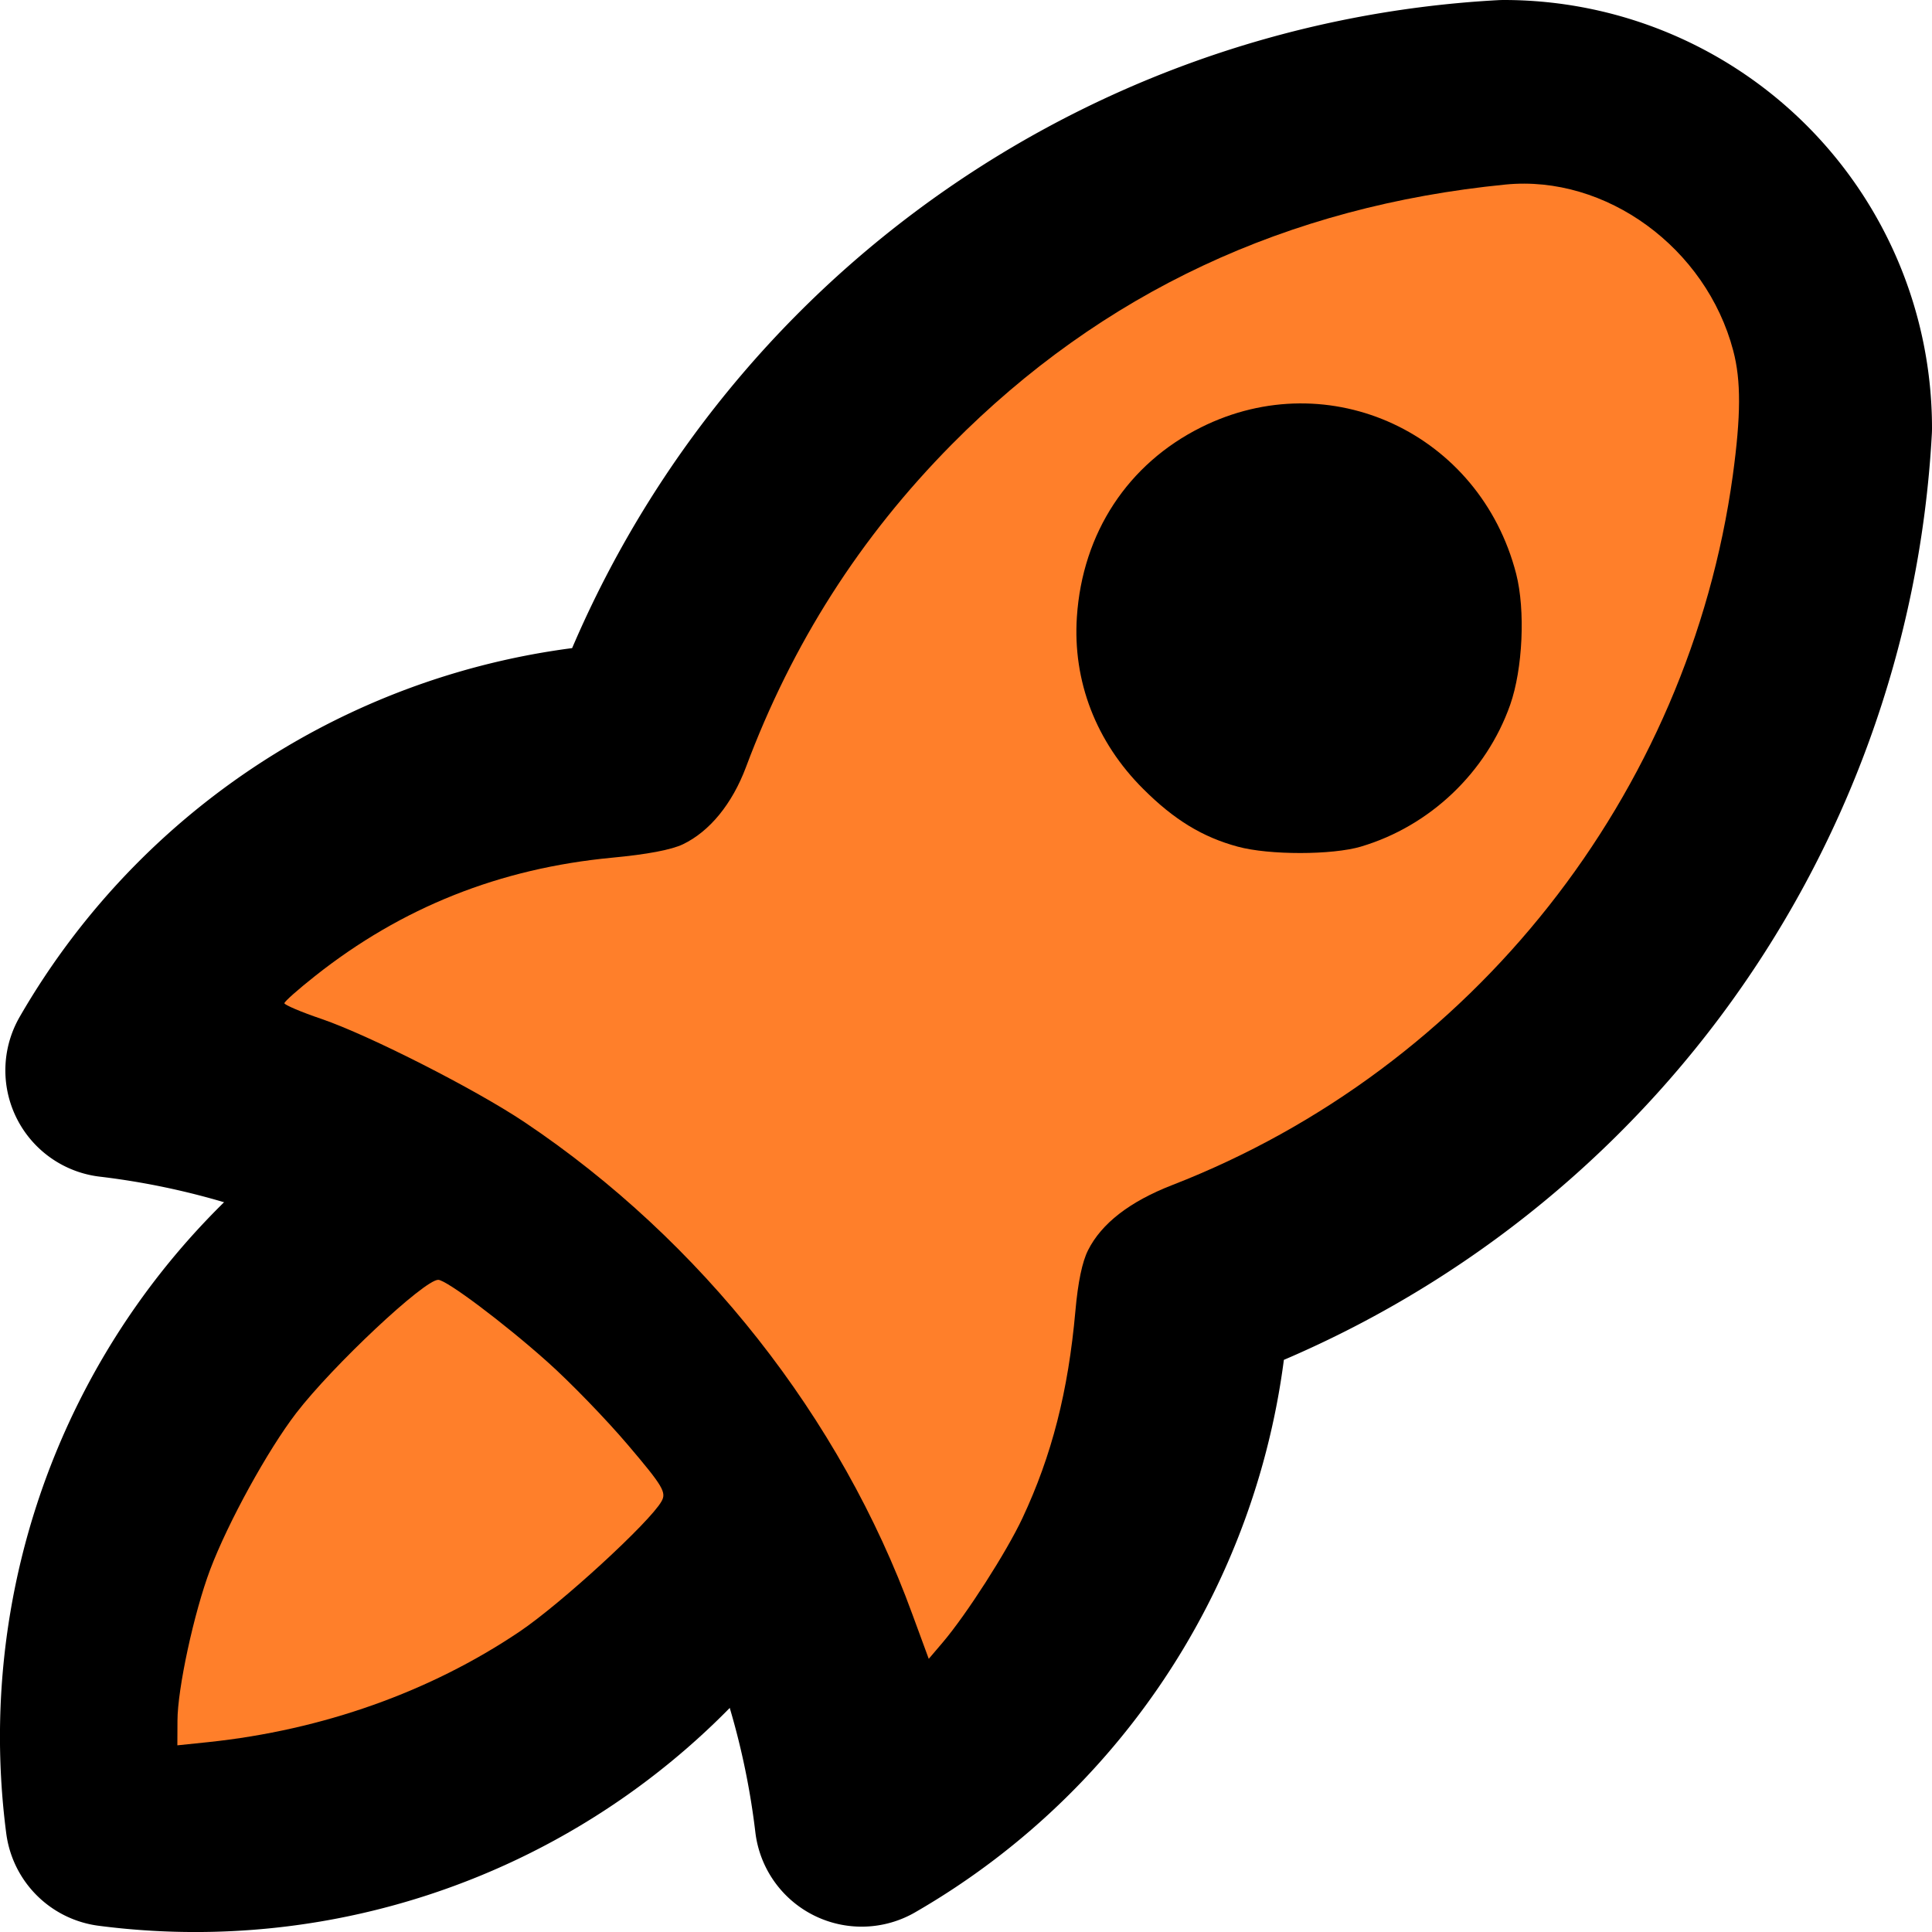 <?xml version="1.0" encoding="UTF-8" standalone="no"?>
<svg
   class="icon icon-tabler icon-tabler-rocket"
   width="18.05"
   height="18.05"
   viewBox="0 0 18.05 18.05"
   stroke-width="2"
   stroke="currentColor"
   fill="none"
   stroke-linecap="round"
   stroke-linejoin="round"
   version="1.1"
   id="svg4791"
   sodipodi:docname="dark_rocket.svg"
   inkscape:version="1.1.1 (c3084ef, 2021-09-22)"
   xmlns:inkscape="http://www.inkscape.org/namespaces/inkscape"
   xmlns:sodipodi="http://sodipodi.sourceforge.net/DTD/sodipodi-0.dtd"
   xmlns="http://www.w3.org/2000/svg"
   xmlns:svg="http://www.w3.org/2000/svg">
  <defs
     id="defs4795" />
  <sodipodi:namedview
     id="namedview4793"
     pagecolor="#ffffff"
     bordercolor="#666666"
     borderopacity="1.0"
     inkscape:pageshadow="2"
     inkscape:pageopacity="0.0"
     inkscape:pagecheckerboard="0"
     showgrid="false"
     inkscape:zoom="26.041667"
     inkscape:cx="9.0432"
     inkscape:cy="9.0048"
     inkscape:window-width="1296"
     inkscape:window-height="847"
     inkscape:window-x="0"
     inkscape:window-y="25"
     inkscape:window-maximized="0"
     inkscape:current-layer="svg4791" />
  <path
     d="m 1.05,10 a 8,8 0 0 1 7,7 6,6 0 0 0 3,-5 9,9 0 0 0 6,-8 3,3 0 0 0 -3,-3 9,9 0 0 0 -8,6 6,6 0 0 0 -5,3"
     id="path4785" />
  <path
     d="m 4.05,11 a 6,6 0 0 0 -3,6 6,6 0 0 0 6,-3"
     id="path4787" />
  <ellipse
     cx="12.05"
     cy="6"
     id="circle4789"
     rx="1.26"
     ry="1.145"
     style="stroke-width:2.402" />
  <path
     style="fill:#ff7f2a;fill-opacity:1;stroke-width:0"
     d="M 8.524,15.082 C 7.855,13.245 6.552,11.591 4.902,10.485 4.444,10.178 3.453,9.674 3.005,9.52 2.813,9.455 2.657,9.388 2.657,9.373 c 0,-0.016 0.129,-0.13 0.286,-0.254 C 3.753,8.477 4.67,8.112 5.72,8.013 6.048,7.982 6.27,7.94 6.38,7.888 6.63,7.768 6.84,7.511 6.969,7.168 7.401,6.013 8.034,5.02 8.893,4.151 10.294,2.736 12.02,1.926 14.066,1.724 c 0.938,-0.092 1.874,0.591 2.127,1.552 0.074,0.28 0.072,0.609 -0.004,1.166 -0.411,2.982 -2.431,5.539 -5.238,6.63 -0.396,0.154 -0.66,0.358 -0.786,0.609 -0.054,0.107 -0.094,0.297 -0.118,0.568 -0.067,0.75 -0.22,1.349 -0.495,1.935 -0.149,0.317 -0.521,0.897 -0.743,1.159 l -0.132,0.155 z M 12.716,7.909 C 13.359,7.718 13.886,7.217 14.109,6.585 14.227,6.249 14.252,5.701 14.165,5.361 13.826,4.048 12.421,3.394 11.222,3.992 c -0.686,0.342 -1.109,0.988 -1.161,1.771 -0.04,0.601 0.179,1.169 0.62,1.608 0.288,0.288 0.554,0.45 0.883,0.539 0.293,0.08 0.882,0.079 1.151,-5.17e-4 z"
     id="path5010" />
  <path
     style="fill:#ff7f2a;fill-opacity:1;stroke-width:0"
     d="m 1.658,16.077 c 0,-0.298 0.154,-1.011 0.306,-1.414 C 2.131,14.222 2.502,13.547 2.768,13.201 3.109,12.758 3.963,11.957 4.094,11.957 c 0.076,0 0.615,0.404 1.021,0.767 0.211,0.188 0.549,0.537 0.751,0.775 0.329,0.387 0.362,0.444 0.314,0.528 -0.11,0.195 -0.938,0.955 -1.325,1.216 -0.835,0.563 -1.842,0.921 -2.909,1.033 l -0.289,0.03 z"
     id="path5086" />
</svg>
